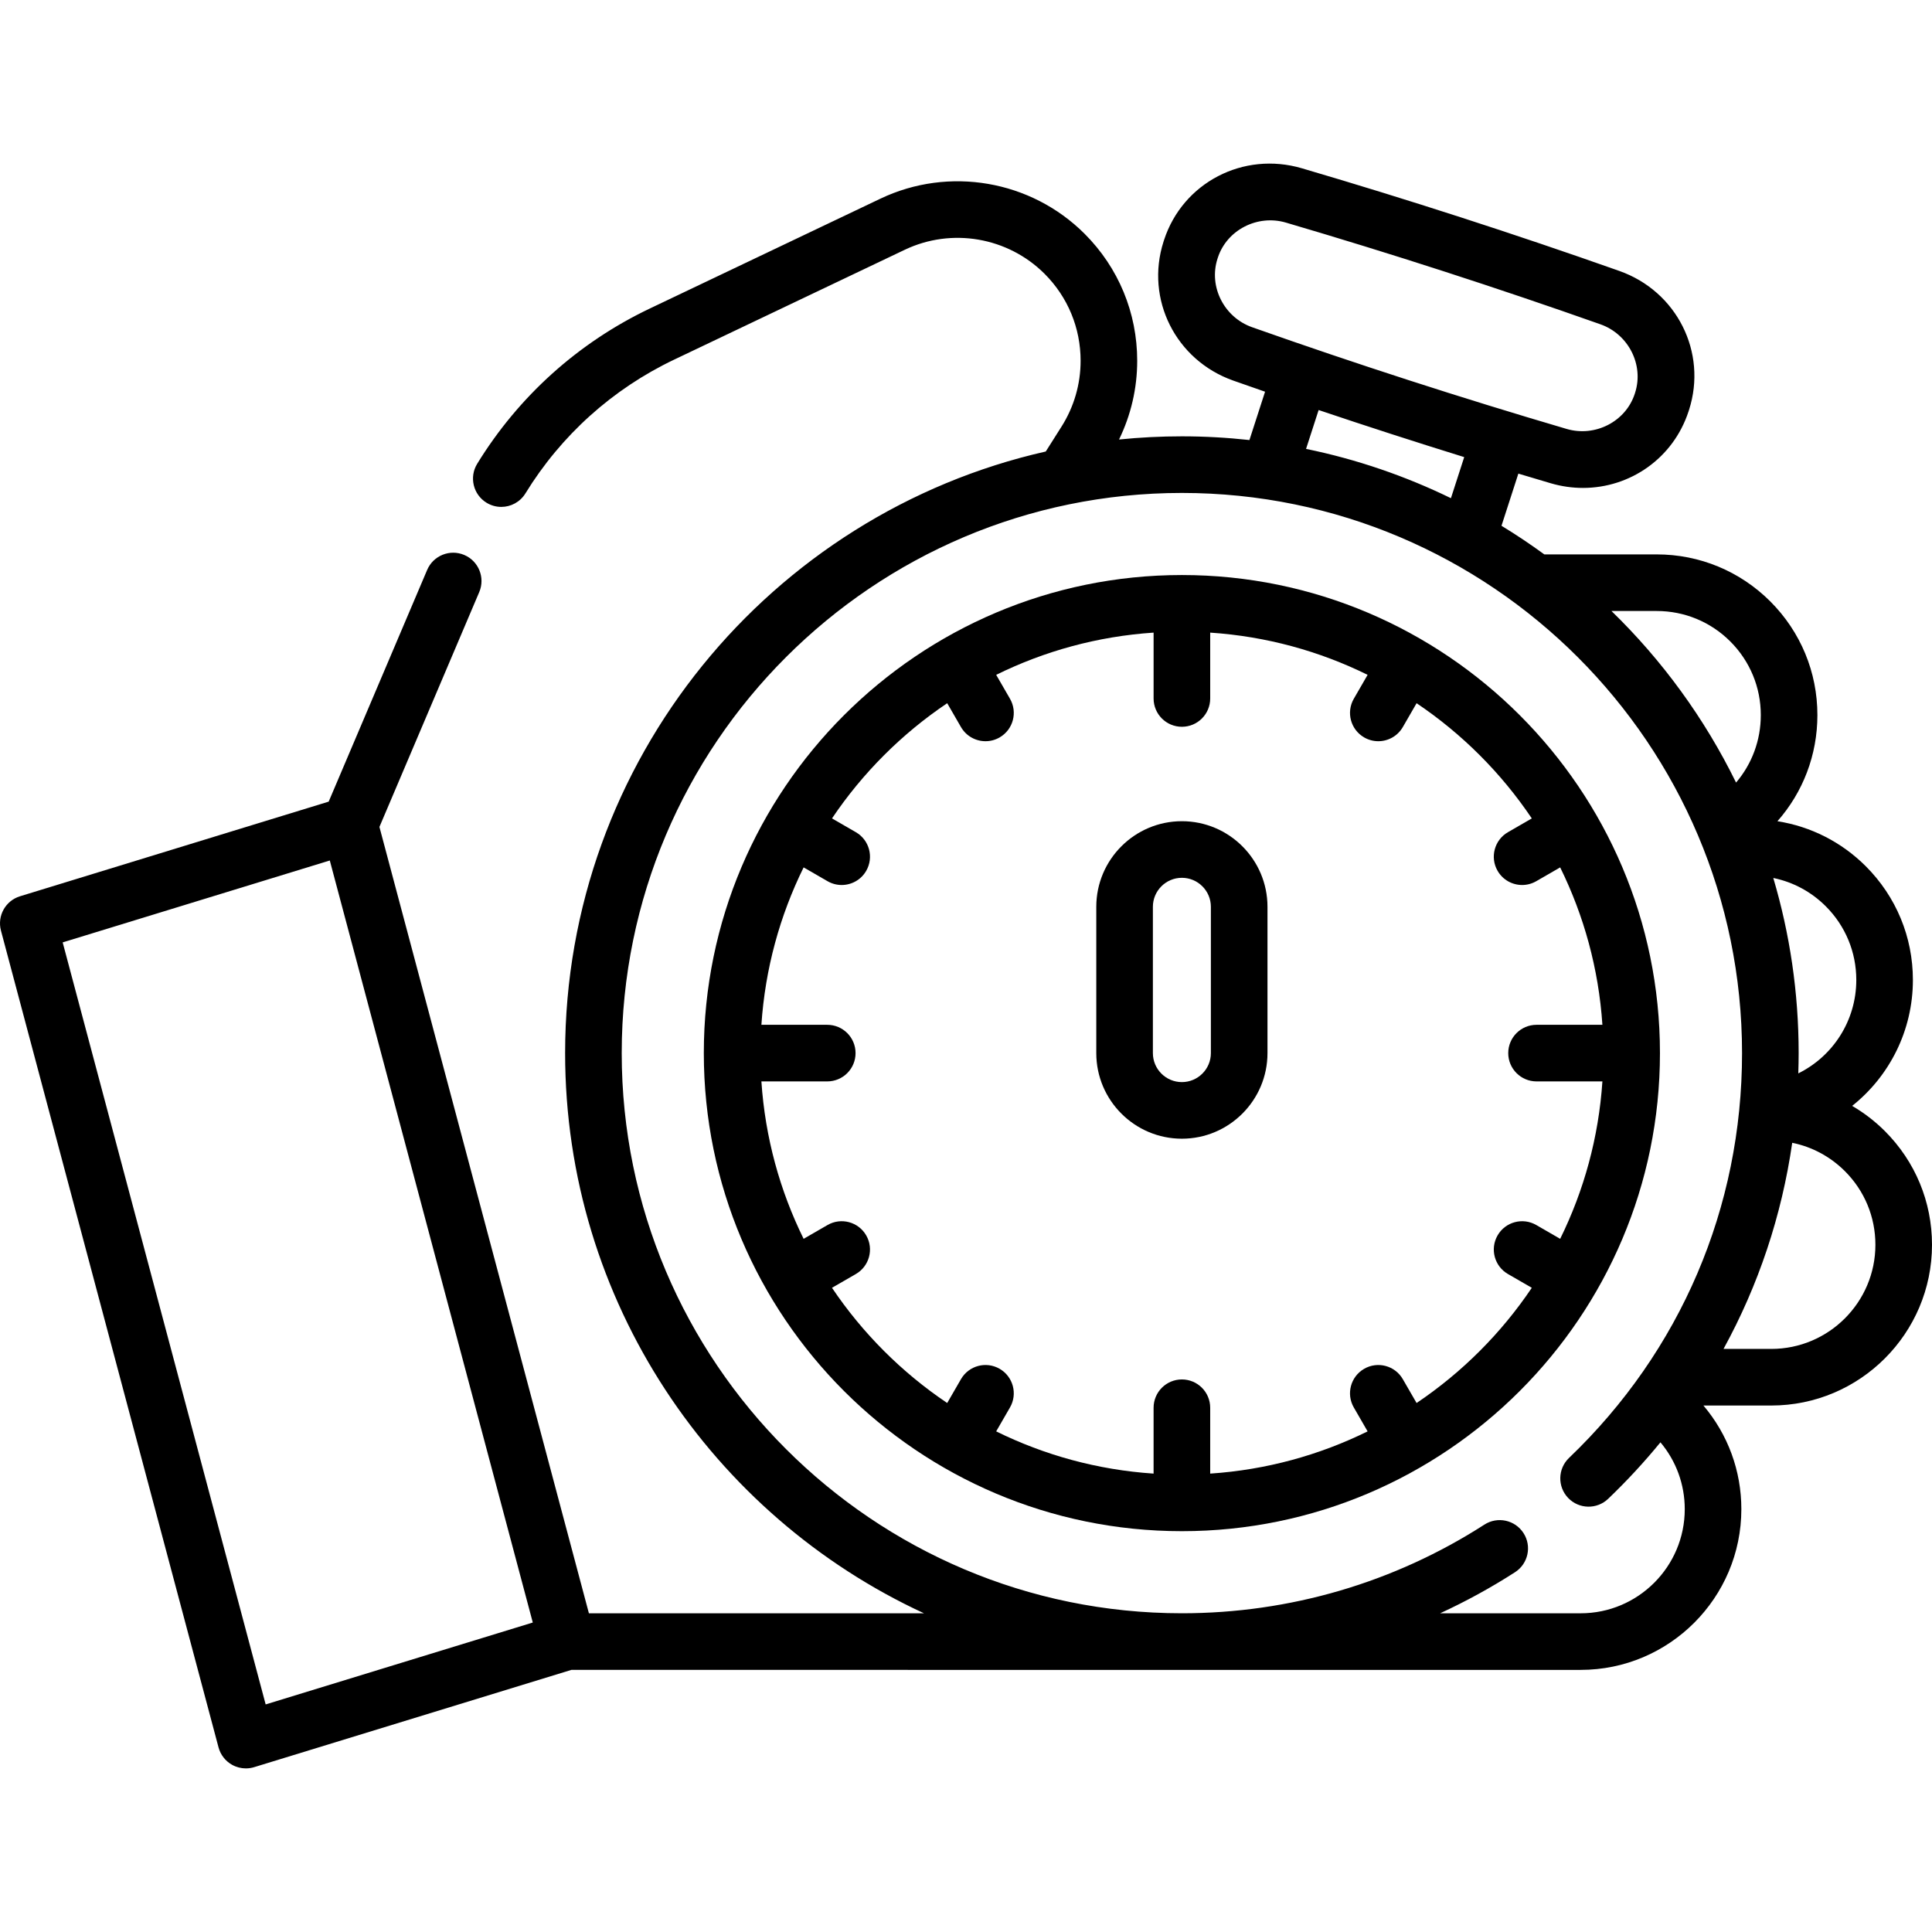<svg id="Capa_1" enable-background="new 0 0 512 512" height="512" viewBox="0 0 512 512" width="512" xmlns="http://www.w3.org/2000/svg"><g><path d="m499.524 299.763c-2.633-2.629-5.553-4.864-8.683-6.692 9.861-7.841 16.097-19.937 16.097-33.372 0-11.371-4.428-22.068-12.476-30.128-6.448-6.439-14.594-10.553-23.423-11.94 6.758-7.655 10.591-17.546 10.591-28.124 0-11.364-4.428-22.058-12.476-30.119-8.053-8.04-18.75-12.467-30.12-12.467h-29.772c-3.673-2.677-7.455-5.214-11.35-7.584l4.469-13.823c2.855.856 5.71 1.71 8.562 2.549 2.863.842 5.742 1.243 8.568 1.243 12.487 0 23.908-7.846 27.971-20.275l.139-.43c4.877-15.249-3.242-31.412-18.483-36.798-27.666-9.775-55.969-18.927-84.121-27.203-15.506-4.558-31.555 3.79-36.524 18.989l-.152.472c-4.878 15.249 3.24 31.413 18.484 36.799 2.803.99 5.617 1.97 8.432 2.947l-4.144 12.811c-5.881-.644-11.852-.985-17.901-.985-5.622 0-11.179.286-16.657.843 3.162-6.478 4.817-13.594 4.817-20.853 0-12.721-4.949-24.676-13.939-33.666-14.222-14.211-35.969-17.951-54.116-9.306l-61.111 29.111c-18.945 9.028-34.764 23.257-45.745 41.147-2.167 3.53-1.062 8.148 2.468 10.315 1.225.751 2.578 1.109 3.917 1.109 2.521 0 4.983-1.271 6.398-3.577 9.463-15.415 23.092-27.674 39.414-35.453l61.111-29.11c12.424-5.921 27.319-3.36 37.061 6.373 6.153 6.154 9.543 14.342 9.543 23.057 0 6.166-1.743 12.184-5.038 17.399l-4.196 6.63c-72.828 16.469-127.376 81.696-127.376 159.43 0 65.739 39.015 122.528 95.102 148.454h-88.8l-55.512-208.393 26.451-62.237c1.62-3.812-.156-8.216-3.969-9.836-3.806-1.618-8.216.156-9.836 3.969l-26.096 61.4-81.8 25.081c-3.856 1.182-6.087 5.203-5.049 9.101l57.658 216.451c.524 1.969 1.827 3.64 3.608 4.628 1.124.624 2.378.942 3.639.942.738 0 1.479-.109 2.198-.33l84.066-25.776 267.466.001c23.482 0 42.587-19.109 42.587-42.596 0-10.163-3.55-19.782-10.05-27.465h17.977c23.488 0 42.597-19.109 42.597-42.596 0-11.377-4.43-22.072-12.476-30.117zm-7.586-40.064c0 10.783-6.196 20.233-15.373 24.758.057-1.786.096-3.576.096-5.373 0-16.118-2.356-31.693-6.723-46.413 5.237 1.073 10.052 3.645 13.917 7.506 5.213 5.22 8.083 12.153 8.083 19.522zm-52.903-97.778c7.368 0 14.302 2.87 19.514 8.073 5.212 5.22 8.082 12.15 8.082 19.512 0 6.695-2.365 12.971-6.557 17.883-8.344-17.024-19.563-32.39-33.02-45.469h11.981zm-116.399-93.318.108-.334c2.398-7.334 10.488-11.498 18.042-9.277 27.896 8.2 55.94 17.269 83.353 26.955 7.421 2.622 11.545 10.735 9.185 18.117l-.107.331c-2.398 7.336-10.497 11.496-18.043 9.277-27.892-8.199-55.935-17.268-83.352-26.955-7.422-2.622-11.546-10.735-9.186-18.114zm26.814 40.059c12.798 4.312 25.682 8.479 38.58 12.476l-3.519 10.886c-12.05-5.866-24.92-10.298-38.392-13.063zm-279.047 343.028-53.794-201.946 70.79-21.706 53.794 201.947zm348.487-24.152h-37.238c6.831-3.154 13.466-6.781 19.848-10.888 3.483-2.241 4.49-6.882 2.248-10.365-2.241-3.484-6.88-4.49-10.365-2.249-23.889 15.372-51.612 23.497-80.172 23.497-81.855 0-148.45-66.594-148.45-148.45s66.595-148.45 148.45-148.45 148.45 66.594 148.45 148.45c0 40.905-16.284 79.004-45.853 107.279-2.993 2.863-3.1 7.61-.237 10.604s7.61 3.099 10.604.237c4.965-4.748 9.586-9.751 13.859-14.975 4.168 4.965 6.443 11.166 6.443 17.713 0 15.217-12.375 27.597-27.587 27.597zm50.513-70.061h-12.653c9.265-16.891 15.426-35.321 18.207-54.624 5.253 1.068 10.085 3.646 13.965 7.52 5.209 5.209 8.078 12.137 8.078 19.508 0 15.217-12.38 27.596-27.597 27.596z"/><path d="m313.211 152.39c-69.859 0-126.693 56.835-126.693 126.694s56.834 126.694 126.693 126.694 126.694-56.834 126.694-126.694-56.835-126.694-126.694-126.694zm62.198 219.423-3.65-6.322c-2.07-3.587-6.66-4.815-10.245-2.745-3.587 2.071-4.816 6.658-2.745 10.245l3.66 6.339c-12.736 6.278-26.831 10.198-41.717 11.19v-17.454c0-4.142-3.357-7.5-7.5-7.5s-7.5 3.358-7.5 7.5v17.454c-14.886-.992-28.981-4.911-41.717-11.19l3.66-6.339c2.071-3.587.842-8.174-2.745-10.245s-8.174-.843-10.245 2.745l-3.65 6.322c-12.043-8.104-22.428-18.489-30.532-30.532l6.322-3.65c3.587-2.071 4.816-6.658 2.745-10.245-2.07-3.588-6.659-4.816-10.245-2.745l-6.339 3.66c-6.278-12.736-10.198-26.831-11.19-41.717h17.454c4.143 0 7.5-3.358 7.5-7.5s-3.357-7.5-7.5-7.5h-17.454c.992-14.886 4.912-28.982 11.19-41.717l6.339 3.66c1.182.682 2.471 1.006 3.743 1.006 2.592 0 5.113-1.345 6.502-3.751 2.071-3.587.842-8.174-2.745-10.245l-6.322-3.65c8.104-12.043 18.489-22.428 30.532-30.532l3.65 6.322c1.39 2.406 3.91 3.751 6.502 3.751 1.272 0 2.562-.324 3.743-1.006 3.587-2.071 4.816-6.658 2.745-10.245l-3.66-6.339c12.736-6.278 26.831-10.198 41.717-11.189v17.454c0 4.142 3.357 7.5 7.5 7.5s7.5-3.358 7.5-7.5v-17.454c14.886.992 28.982 4.911 41.717 11.189l-3.66 6.339c-2.071 3.587-.842 8.174 2.745 10.245 1.182.682 2.471 1.006 3.743 1.006 2.592 0 5.113-1.345 6.502-3.751l3.65-6.322c12.043 8.104 22.428 18.489 30.532 30.532l-6.322 3.65c-3.587 2.071-4.816 6.658-2.745 10.245 1.389 2.406 3.91 3.751 6.502 3.751 1.272 0 2.562-.324 3.743-1.006l6.339-3.66c6.278 12.736 10.198 26.831 11.19 41.717h-17.454c-4.143 0-7.5 3.358-7.5 7.5s3.357 7.5 7.5 7.5h17.454c-.992 14.886-4.911 28.982-11.19 41.717l-6.339-3.66c-3.589-2.072-8.175-.842-10.245 2.745-2.071 3.587-.842 8.174 2.745 10.245l6.322 3.65c-8.104 12.043-18.489 22.428-30.532 30.532z"/><path d="m313.211 217.627c-12.509 0-22.685 10.176-22.685 22.684v38.772c0 12.508 10.176 22.684 22.685 22.684s22.685-10.176 22.685-22.684v-38.772c0-12.507-10.176-22.684-22.685-22.684zm7.685 61.457c0 4.237-3.447 7.684-7.685 7.684s-7.685-3.447-7.685-7.684v-38.772c0-4.237 3.447-7.684 7.685-7.684s7.685 3.447 7.685 7.684z"/></g></svg>